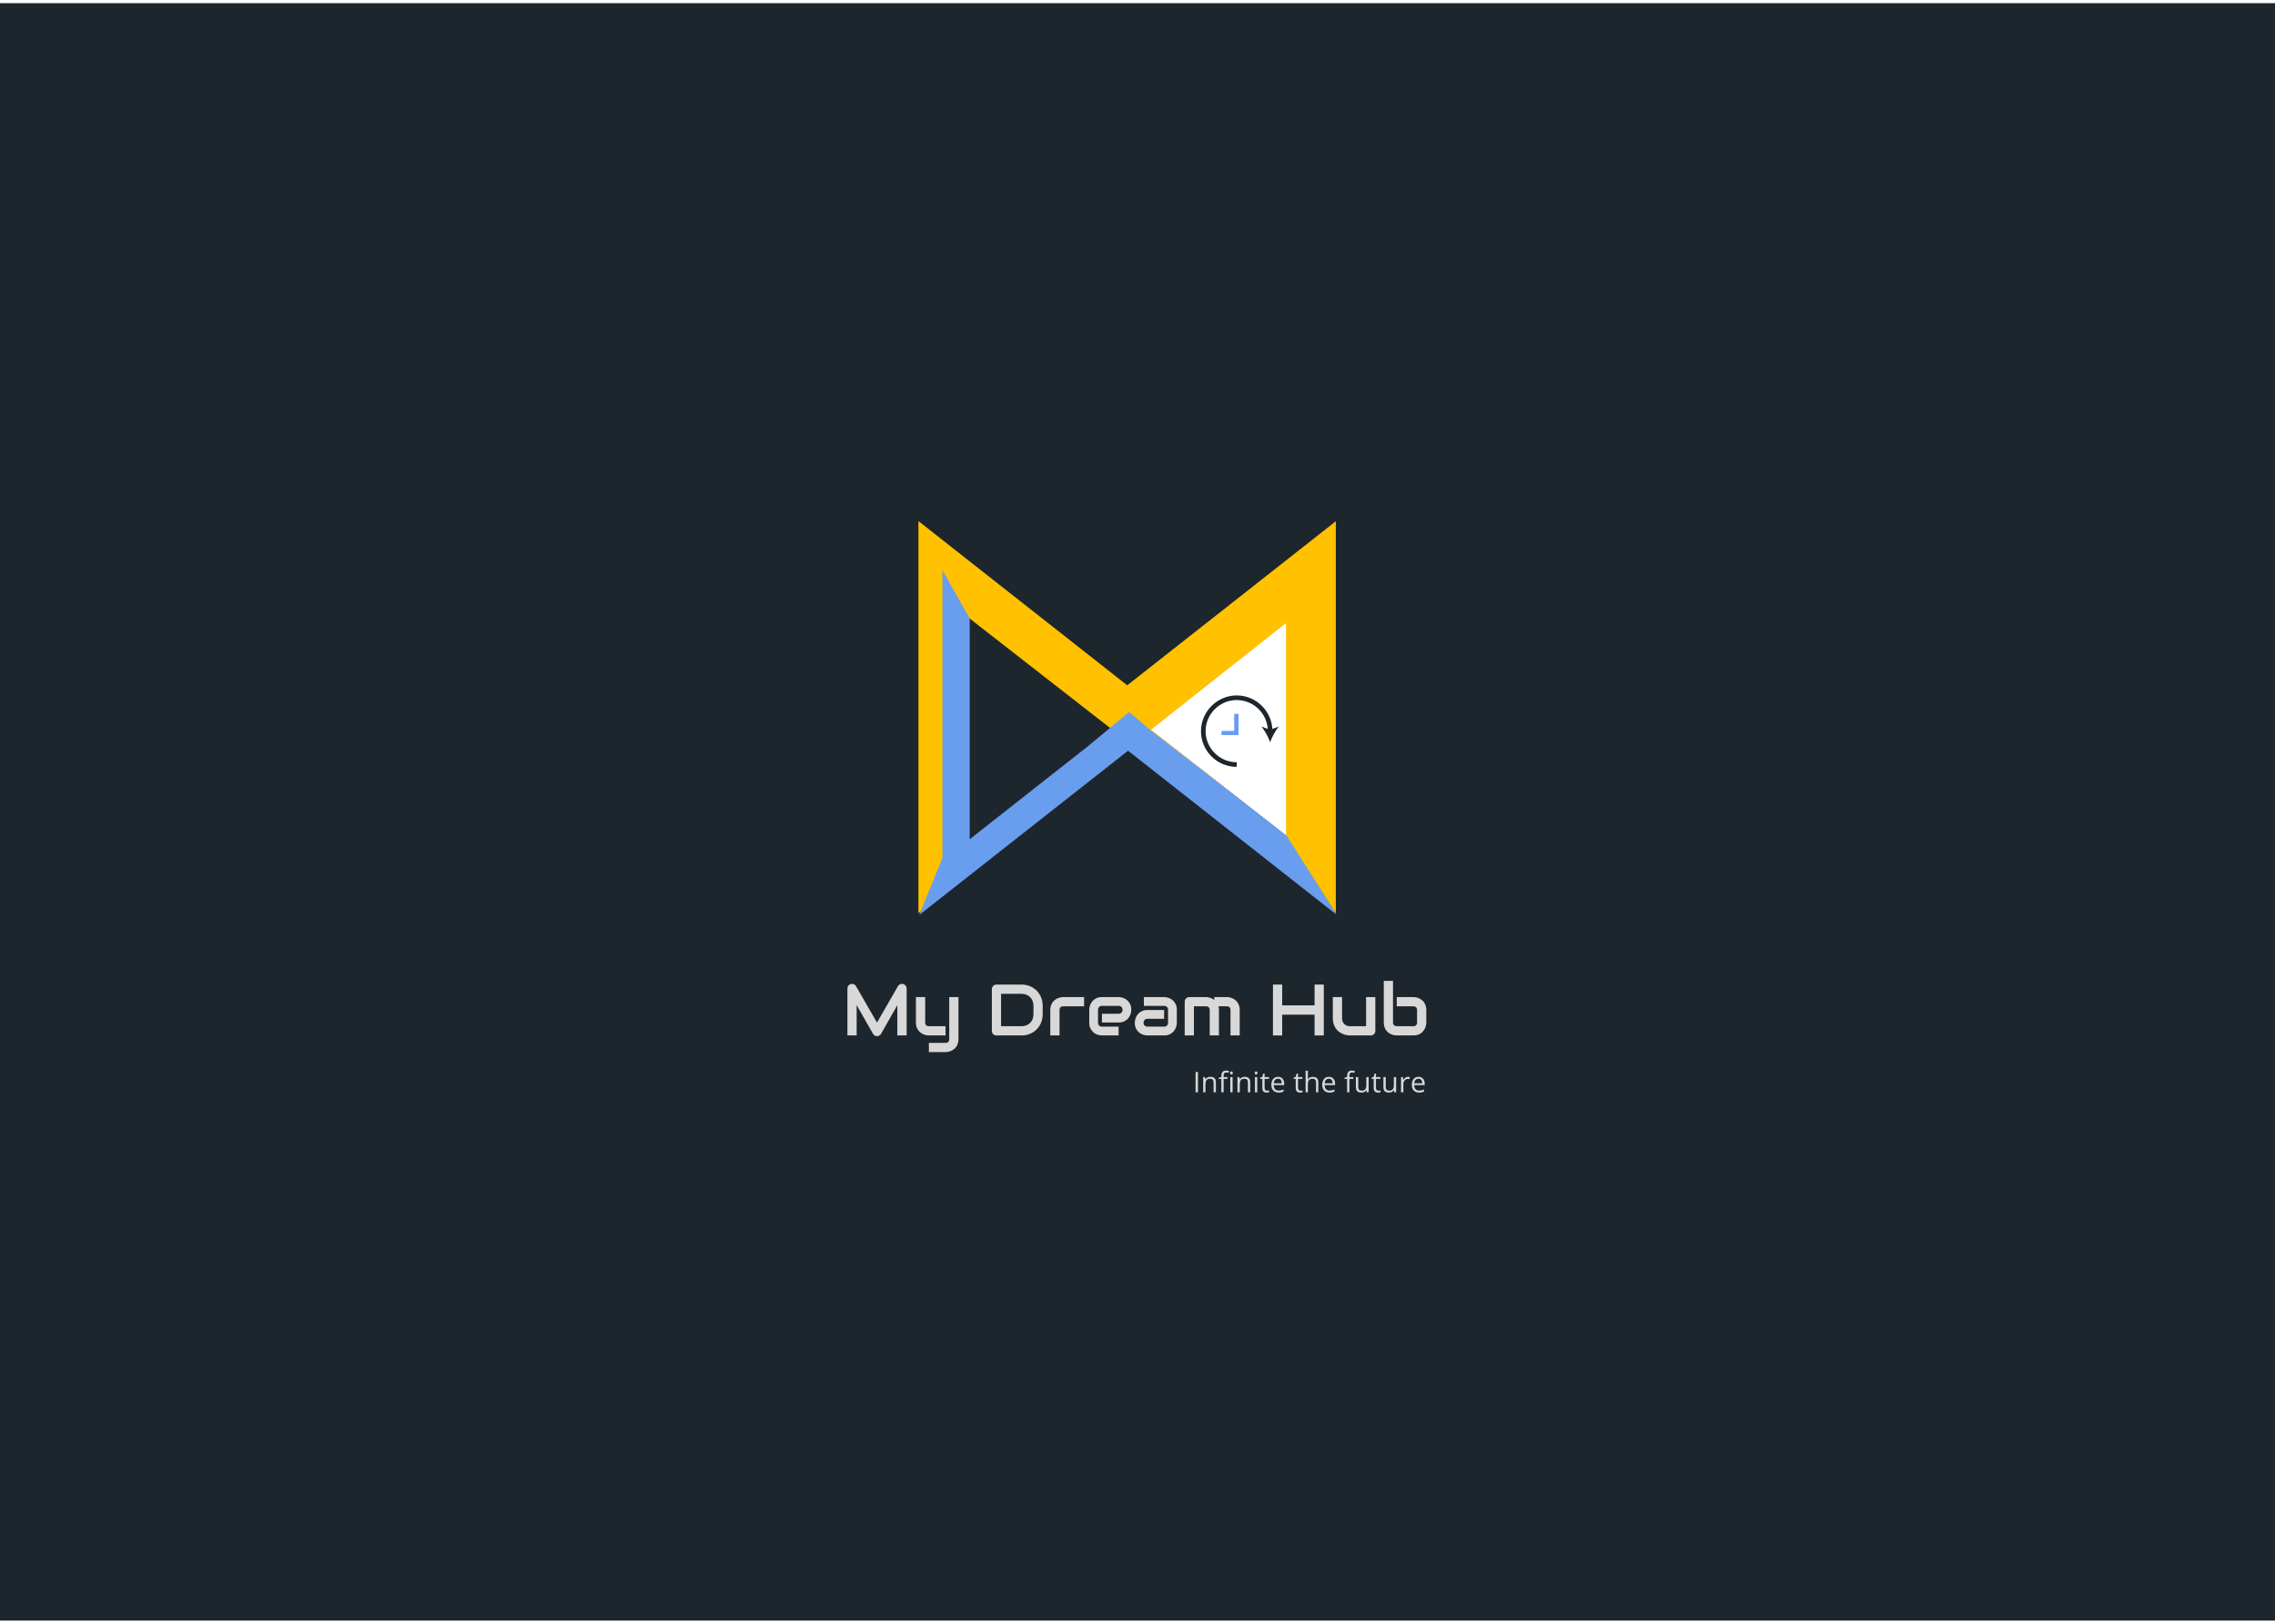 <svg width="1440" height="1028" viewBox="0 0 1440 1024" fill="none" xmlns="http://www.w3.org/2000/svg">
<rect width="1440" height="1024" fill="#1D262D"/>
<path fill-rule="evenodd" clip-rule="evenodd" d="M706.934 462.212L607.734 384.894V539.529L706.934 462.212Z" fill="#FFC100"/>
<path fill-rule="evenodd" clip-rule="evenodd" d="M813.867 393.355V527L845.524 576V328L713.5 431.868L581.477 328V576L613.279 510.645V393.355L713.5 472.278L813.867 393.355Z" fill="#FFC100"/>
<path d="M613.279 528.151L687.825 469.506L714.23 447.624L728.818 460.024L814.888 528.151L845.524 576L713.5 472.132L581.477 576V328L613.279 393.355V528.151Z" fill="#FFC100"/>
<path fill-rule="evenodd" clip-rule="evenodd" d="M706.934 462.212L607.734 384.894V539.529L706.934 462.212Z" fill="#1D262D"/>
<path fill-rule="evenodd" clip-rule="evenodd" d="M728.5 460L814 392.5V527L728.5 460Z" fill="white"/>
<path d="M781.19 449.958H783.961V463.379H773.166V460.753H781.19V449.958Z" fill="#699DEE"/>
<path d="M782.793 483.511C770.248 483.511 760.182 473.299 760.182 460.899C760.182 448.499 770.393 438.287 782.793 438.287C795.339 438.287 805.405 448.499 805.405 460.899H802.488C802.488 449.958 793.589 441.205 782.793 441.205C771.998 441.205 763.099 450.104 763.099 460.899C763.099 471.694 771.998 480.593 782.793 480.593V483.511Z" fill="#1D262D"/>
<path d="M803.946 467.901C802.779 464.546 800.591 460.461 798.402 457.981L803.946 460.024L809.489 457.981C807.301 460.461 805.113 464.692 803.946 467.901Z" fill="#1D262D"/>
<path d="M573.878 653.545H567.993V634.363L557.639 652.579C557.384 653.043 557.025 653.395 556.561 653.635C556.111 653.874 555.625 653.994 555.101 653.994C554.591 653.994 554.112 653.874 553.663 653.635C553.229 653.395 552.884 653.043 552.63 652.579L542.23 634.363V653.545H536.391V623.829C536.391 623.155 536.585 622.556 536.975 622.032C537.379 621.508 537.903 621.156 538.547 620.977C538.861 620.902 539.176 620.879 539.49 620.909C539.805 620.924 540.104 620.992 540.389 621.111C540.688 621.216 540.958 621.373 541.197 621.583C541.437 621.778 541.639 622.017 541.804 622.302L555.101 645.414L568.397 622.302C568.742 621.733 569.214 621.328 569.812 621.089C570.426 620.849 571.063 620.812 571.722 620.977C572.351 621.156 572.867 621.508 573.271 622.032C573.676 622.556 573.878 623.155 573.878 623.829V653.545Z" fill="#D8D8D8"/>
<path d="M606.671 655.881C606.671 656.884 606.544 657.783 606.289 658.576C606.035 659.385 605.698 660.089 605.278 660.688C604.859 661.301 604.372 661.818 603.818 662.237C603.264 662.672 602.68 663.023 602.066 663.293C601.467 663.562 600.861 663.757 600.247 663.877C599.633 664.012 599.049 664.079 598.495 664.079H587.961V658.239H598.495C599.274 658.239 599.858 658.037 600.247 657.633C600.636 657.229 600.831 656.645 600.831 655.881V629.265H606.671V655.881ZM598.495 653.545H587.961C587.122 653.545 586.224 653.403 585.266 653.118C584.322 652.834 583.439 652.369 582.615 651.726C581.792 651.067 581.11 650.221 580.571 649.188C580.032 648.139 579.763 646.859 579.763 645.347V629.265H585.603V645.347C585.603 646.11 585.805 646.694 586.209 647.099C586.613 647.503 587.212 647.705 588.006 647.705H598.495V653.545Z" fill="#D8D8D8"/>
<path d="M659.993 640.068C659.993 642.03 659.649 643.834 658.96 645.481C658.286 647.129 657.35 648.551 656.152 649.749C654.954 650.932 653.532 651.86 651.885 652.534C650.238 653.208 648.448 653.545 646.517 653.545H630.749C630.33 653.545 629.94 653.47 629.581 653.32C629.222 653.171 628.907 652.968 628.638 652.714C628.383 652.444 628.181 652.13 628.031 651.771C627.882 651.411 627.807 651.022 627.807 650.603V624.278C627.807 623.874 627.882 623.492 628.031 623.133C628.181 622.773 628.383 622.459 628.638 622.189C628.907 621.92 629.222 621.71 629.581 621.561C629.94 621.411 630.33 621.336 630.749 621.336H646.517C648.448 621.336 650.238 621.673 651.885 622.347C653.532 623.021 654.954 623.956 656.152 625.154C657.35 626.337 658.286 627.76 658.96 629.422C659.649 631.069 659.993 632.866 659.993 634.812V640.068ZM654.153 634.812C654.153 633.674 653.966 632.634 653.592 631.69C653.232 630.747 652.716 629.946 652.042 629.287C651.368 628.613 650.56 628.097 649.616 627.737C648.688 627.363 647.655 627.176 646.517 627.176H633.646V647.705H646.517C647.655 647.705 648.688 647.525 649.616 647.166C650.56 646.792 651.368 646.275 652.042 645.616C652.716 644.942 653.232 644.141 653.592 643.213C653.966 642.27 654.153 641.221 654.153 640.068V634.812Z" fill="#D8D8D8"/>
<path d="M686.183 635.104H673.043C672.249 635.104 671.65 635.307 671.246 635.711C670.842 636.1 670.64 636.677 670.64 637.44V653.545H664.8V637.44C664.8 636.437 664.927 635.539 665.182 634.745C665.436 633.951 665.773 633.255 666.192 632.656C666.627 632.042 667.121 631.526 667.675 631.106C668.229 630.672 668.805 630.32 669.404 630.051C670.018 629.781 670.632 629.587 671.246 629.467C671.875 629.332 672.459 629.265 672.998 629.265H686.183V635.104Z" fill="#D8D8D8"/>
<path d="M716.078 637.306C716.078 638.114 715.936 638.99 715.651 639.934C715.367 640.862 714.903 641.73 714.259 642.539C713.63 643.333 712.799 643.999 711.766 644.538C710.747 645.077 709.505 645.347 708.037 645.347H697.503V639.799H708.037C708.831 639.799 709.445 639.559 709.879 639.08C710.313 638.586 710.53 637.979 710.53 637.261C710.53 636.497 710.283 635.898 709.789 635.464C709.31 635.03 708.726 634.812 708.037 634.812H697.503C696.709 634.812 696.095 635.06 695.661 635.554C695.227 636.033 695.01 636.632 695.01 637.351V645.504C695.01 646.283 695.249 646.889 695.729 647.323C696.223 647.757 696.829 647.975 697.548 647.975H708.037V653.545H697.503C696.694 653.545 695.818 653.403 694.875 653.118C693.947 652.834 693.078 652.377 692.27 651.748C691.476 651.104 690.81 650.273 690.271 649.255C689.731 648.222 689.462 646.971 689.462 645.504V637.306C689.462 636.497 689.604 635.629 689.889 634.7C690.173 633.757 690.63 632.888 691.259 632.095C691.903 631.286 692.734 630.612 693.752 630.073C694.785 629.534 696.035 629.265 697.503 629.265H708.037C708.846 629.265 709.714 629.407 710.643 629.691C711.586 629.976 712.454 630.44 713.248 631.084C714.057 631.713 714.73 632.544 715.27 633.577C715.809 634.595 716.078 635.838 716.078 637.306Z" fill="#D8D8D8"/>
<path d="M744.896 645.504C744.896 646.312 744.753 647.188 744.469 648.132C744.184 649.06 743.72 649.929 743.076 650.737C742.447 651.531 741.616 652.197 740.583 652.736C739.565 653.275 738.322 653.545 736.854 653.545H726.32C725.512 653.545 724.636 653.403 723.692 653.118C722.764 652.834 721.896 652.377 721.087 651.748C720.293 651.104 719.627 650.273 719.088 649.255C718.549 648.222 718.279 646.971 718.279 645.504C718.279 644.695 718.422 643.819 718.706 642.876C718.991 641.933 719.447 641.064 720.076 640.271C720.72 639.462 721.551 638.788 722.569 638.249C723.603 637.71 724.853 637.44 726.32 637.44H736.854V643.011H726.32C725.527 643.011 724.913 643.258 724.479 643.752C724.044 644.231 723.827 644.83 723.827 645.549C723.827 646.312 724.074 646.911 724.568 647.346C725.077 647.765 725.676 647.975 726.365 647.975H736.854C737.648 647.975 738.262 647.735 738.696 647.256C739.131 646.777 739.348 646.178 739.348 645.459V637.306C739.348 636.542 739.108 635.936 738.629 635.486C738.165 635.037 737.573 634.812 736.854 634.812H724.029V629.265H736.854C737.663 629.265 738.532 629.407 739.46 629.691C740.403 629.976 741.272 630.44 742.065 631.084C742.874 631.713 743.548 632.544 744.087 633.577C744.626 634.595 744.896 635.838 744.896 637.306V645.504Z" fill="#D8D8D8"/>
<path d="M771.557 653.545H765.717V637.44C765.717 636.677 765.515 636.1 765.11 635.711C764.706 635.307 764.107 635.104 763.313 635.104H755.722V653.545H749.882V632.162C749.882 631.758 749.957 631.383 750.106 631.039C750.256 630.68 750.466 630.373 750.735 630.118C751.005 629.849 751.319 629.639 751.679 629.489C752.038 629.34 752.42 629.265 752.824 629.265H763.358C764.167 629.265 765.035 629.407 765.964 629.691C766.892 629.976 767.776 630.433 768.614 631.062V629.265H776.521C777.075 629.265 777.659 629.332 778.272 629.467C778.886 629.587 779.493 629.781 780.092 630.051C780.706 630.32 781.29 630.672 781.844 631.106C782.398 631.526 782.884 632.042 783.304 632.656C783.723 633.255 784.06 633.951 784.314 634.745C784.569 635.539 784.696 636.437 784.696 637.44V653.545H778.856V637.44C778.856 636.677 778.662 636.1 778.272 635.711C777.898 635.307 777.314 635.104 776.521 635.104H771.265C771.459 635.823 771.557 636.602 771.557 637.44V653.545Z" fill="#D8D8D8"/>
<path d="M811.582 634.498H832.089V621.336H837.929V653.545H832.089V640.383H811.582V653.545H805.742V621.336H811.582V634.498Z" fill="#D8D8D8"/>
<path d="M870.542 650.603C870.542 651.022 870.467 651.411 870.317 651.771C870.168 652.13 869.958 652.444 869.688 652.714C869.434 652.968 869.127 653.171 868.768 653.32C868.423 653.47 868.049 653.545 867.645 653.545H854.438C853.719 653.545 852.948 653.463 852.124 653.298C851.315 653.133 850.514 652.871 849.721 652.512C848.927 652.137 848.156 651.673 847.407 651.119C846.673 650.55 846.03 649.869 845.476 649.075C844.922 648.267 844.472 647.338 844.128 646.29C843.798 645.242 843.634 644.059 843.634 642.741V629.265H849.474V642.741C849.474 643.505 849.601 644.194 849.855 644.808C850.125 645.407 850.484 645.923 850.934 646.357C851.383 646.792 851.907 647.129 852.506 647.368C853.12 647.593 853.779 647.705 854.482 647.705H864.702V629.265H870.542V650.603Z" fill="#D8D8D8"/>
<path d="M902.796 645.347C902.796 645.901 902.729 646.485 902.594 647.099C902.474 647.713 902.279 648.326 902.01 648.94C901.74 649.539 901.388 650.116 900.954 650.67C900.535 651.224 900.018 651.718 899.404 652.152C898.805 652.572 898.109 652.909 897.315 653.163C896.522 653.418 895.623 653.545 894.62 653.545H884.086C883.532 653.545 882.948 653.485 882.334 653.365C881.72 653.23 881.106 653.028 880.492 652.759C879.893 652.489 879.317 652.145 878.763 651.726C878.209 651.291 877.715 650.775 877.28 650.176C876.861 649.562 876.524 648.858 876.27 648.064C876.015 647.256 875.888 646.35 875.888 645.347V619H881.728V645.347C881.728 646.065 881.952 646.642 882.401 647.076C882.851 647.495 883.412 647.705 884.086 647.705H894.62C895.354 647.705 895.923 647.488 896.327 647.054C896.746 646.619 896.956 646.05 896.956 645.347V637.44C896.956 636.707 896.739 636.138 896.305 635.733C895.87 635.314 895.309 635.104 894.62 635.104H884.086V629.265H894.62C895.174 629.265 895.758 629.332 896.372 629.467C896.986 629.587 897.592 629.781 898.191 630.051C898.805 630.32 899.389 630.672 899.943 631.106C900.497 631.526 900.984 632.042 901.403 632.656C901.823 633.255 902.16 633.951 902.414 634.745C902.669 635.539 902.796 636.437 902.796 637.44V645.347Z" fill="#D8D8D8"/>
<path d="M756.767 689.545V676.695H758.261V689.545H756.767ZM768.166 689.545V683.313C768.166 682.528 767.987 681.942 767.63 681.556C767.272 681.169 766.713 680.976 765.951 680.976C764.943 680.976 764.205 681.248 763.736 681.793C763.268 682.338 763.033 683.237 763.033 684.491V689.545H761.574V679.912H762.761L762.998 681.23H763.068C763.367 680.756 763.786 680.39 764.325 680.132C764.864 679.868 765.465 679.736 766.127 679.736C767.287 679.736 768.16 680.018 768.746 680.58C769.332 681.137 769.625 682.03 769.625 683.261V689.545H768.166ZM776.973 681.046H774.521V689.545H773.062V681.046H771.339V680.387L773.062 679.859V679.323C773.062 676.956 774.096 675.772 776.164 675.772C776.674 675.772 777.271 675.875 777.957 676.08L777.579 677.249C777.017 677.067 776.536 676.977 776.138 676.977C775.587 676.977 775.18 677.161 774.916 677.53C774.652 677.894 774.521 678.479 774.521 679.288V679.912H776.973V681.046ZM780.189 689.545H778.73V679.912H780.189V689.545ZM778.607 677.302C778.607 676.968 778.689 676.725 778.854 676.572C779.018 676.414 779.223 676.335 779.469 676.335C779.703 676.335 779.905 676.414 780.075 676.572C780.245 676.73 780.33 676.974 780.33 677.302C780.33 677.63 780.245 677.876 780.075 678.04C779.905 678.198 779.703 678.277 779.469 678.277C779.223 678.277 779.018 678.198 778.854 678.04C778.689 677.876 778.607 677.63 778.607 677.302ZM789.875 689.545V683.313C789.875 682.528 789.696 681.942 789.339 681.556C788.981 681.169 788.422 680.976 787.66 680.976C786.652 680.976 785.914 681.248 785.445 681.793C784.977 682.338 784.742 683.237 784.742 684.491V689.545H783.283V679.912H784.47L784.707 681.23H784.777C785.076 680.756 785.495 680.39 786.034 680.132C786.573 679.868 787.174 679.736 787.836 679.736C788.996 679.736 789.869 680.018 790.455 680.58C791.041 681.137 791.334 682.03 791.334 683.261V689.545H789.875ZM795.799 689.545H794.34V679.912H795.799V689.545ZM794.217 677.302C794.217 676.968 794.299 676.725 794.463 676.572C794.627 676.414 794.832 676.335 795.078 676.335C795.312 676.335 795.515 676.414 795.685 676.572C795.854 676.73 795.939 676.974 795.939 677.302C795.939 677.63 795.854 677.876 795.685 678.04C795.515 678.198 795.312 678.277 795.078 678.277C794.832 678.277 794.627 678.198 794.463 678.04C794.299 677.876 794.217 677.63 794.217 677.302ZM802.004 688.517C802.262 688.517 802.511 688.499 802.751 688.464C802.991 688.423 803.182 688.382 803.322 688.341V689.457C803.164 689.533 802.93 689.595 802.619 689.642C802.314 689.694 802.039 689.721 801.793 689.721C799.93 689.721 798.998 688.739 798.998 686.776V681.046H797.618V680.343L798.998 679.736L799.613 677.68H800.457V679.912H803.252V681.046H800.457V686.715C800.457 687.295 800.595 687.74 800.87 688.051C801.146 688.361 801.523 688.517 802.004 688.517ZM809.325 689.721C807.901 689.721 806.776 689.287 805.95 688.42C805.13 687.553 804.72 686.349 804.72 684.808C804.72 683.255 805.101 682.021 805.862 681.107C806.63 680.193 807.658 679.736 808.947 679.736C810.154 679.736 811.109 680.135 811.812 680.932C812.516 681.723 812.867 682.769 812.867 684.069V684.992H806.231C806.261 686.123 806.545 686.981 807.084 687.567C807.629 688.153 808.394 688.446 809.378 688.446C810.415 688.446 811.44 688.229 812.454 687.796V689.097C811.938 689.319 811.449 689.478 810.986 689.571C810.529 689.671 809.976 689.721 809.325 689.721ZM808.93 680.958C808.156 680.958 807.538 681.21 807.075 681.714C806.618 682.218 806.349 682.915 806.267 683.806H811.303C811.303 682.886 811.098 682.183 810.688 681.696C810.277 681.204 809.691 680.958 808.93 680.958ZM823.15 688.517C823.408 688.517 823.657 688.499 823.897 688.464C824.138 688.423 824.328 688.382 824.469 688.341V689.457C824.311 689.533 824.076 689.595 823.766 689.642C823.461 689.694 823.186 689.721 822.939 689.721C821.076 689.721 820.145 688.739 820.145 686.776V681.046H818.765V680.343L820.145 679.736L820.76 677.68H821.604V679.912H824.398V681.046H821.604V686.715C821.604 687.295 821.741 687.74 822.017 688.051C822.292 688.361 822.67 688.517 823.15 688.517ZM832.994 689.545V683.313C832.994 682.528 832.815 681.942 832.458 681.556C832.101 681.169 831.541 680.976 830.779 680.976C829.766 680.976 829.024 681.251 828.556 681.802C828.093 682.353 827.861 683.255 827.861 684.509V689.545H826.402V675.869H827.861V680.009C827.861 680.507 827.838 680.92 827.791 681.248H827.879C828.166 680.785 828.573 680.422 829.101 680.158C829.634 679.889 830.24 679.754 830.92 679.754C832.098 679.754 832.979 680.035 833.565 680.598C834.157 681.154 834.453 682.042 834.453 683.261V689.545H832.994ZM841.528 689.721C840.104 689.721 838.979 689.287 838.153 688.42C837.333 687.553 836.923 686.349 836.923 684.808C836.923 683.255 837.304 682.021 838.065 681.107C838.833 680.193 839.861 679.736 841.15 679.736C842.357 679.736 843.312 680.135 844.016 680.932C844.719 681.723 845.07 682.769 845.07 684.069V684.992H838.435C838.464 686.123 838.748 686.981 839.287 687.567C839.832 688.153 840.597 688.446 841.581 688.446C842.618 688.446 843.644 688.229 844.657 687.796V689.097C844.142 689.319 843.652 689.478 843.189 689.571C842.732 689.671 842.179 689.721 841.528 689.721ZM841.133 680.958C840.359 680.958 839.741 681.21 839.278 681.714C838.821 682.218 838.552 682.915 838.47 683.806H843.506C843.506 682.886 843.301 682.183 842.891 681.696C842.48 681.204 841.895 680.958 841.133 680.958ZM856.584 681.046H854.132V689.545H852.673V681.046H850.95V680.387L852.673 679.859V679.323C852.673 676.956 853.707 675.772 855.775 675.772C856.285 675.772 856.883 675.875 857.568 676.08L857.19 677.249C856.628 677.067 856.147 676.977 855.749 676.977C855.198 676.977 854.791 677.161 854.527 677.53C854.264 677.894 854.132 678.479 854.132 679.288V679.912H856.584V681.046ZM859.713 679.912V686.161C859.713 686.946 859.892 687.532 860.249 687.919C860.606 688.306 861.166 688.499 861.928 688.499C862.936 688.499 863.671 688.224 864.134 687.673C864.603 687.122 864.837 686.223 864.837 684.975V679.912H866.296V689.545H865.092L864.881 688.253H864.802C864.503 688.728 864.087 689.091 863.554 689.343C863.026 689.595 862.423 689.721 861.743 689.721C860.571 689.721 859.692 689.442 859.106 688.886C858.526 688.329 858.236 687.438 858.236 686.214V679.912H859.713ZM872.51 688.517C872.768 688.517 873.017 688.499 873.257 688.464C873.497 688.423 873.688 688.382 873.828 688.341V689.457C873.67 689.533 873.436 689.595 873.125 689.642C872.82 689.694 872.545 689.721 872.299 689.721C870.436 689.721 869.504 688.739 869.504 686.776V681.046H868.124V680.343L869.504 679.736L870.119 677.68H870.963V679.912H873.758V681.046H870.963V686.715C870.963 687.295 871.101 687.74 871.376 688.051C871.651 688.361 872.029 688.517 872.51 688.517ZM877.133 679.912V686.161C877.133 686.946 877.312 687.532 877.669 687.919C878.026 688.306 878.586 688.499 879.348 688.499C880.355 688.499 881.091 688.224 881.554 687.673C882.022 687.122 882.257 686.223 882.257 684.975V679.912H883.716V689.545H882.512L882.301 688.253H882.222C881.923 688.728 881.507 689.091 880.974 689.343C880.446 689.595 879.843 689.721 879.163 689.721C877.991 689.721 877.112 689.442 876.526 688.886C875.946 688.329 875.656 687.438 875.656 686.214V679.912H877.133ZM891.213 679.736C891.641 679.736 892.024 679.771 892.364 679.842L892.162 681.195C891.764 681.107 891.412 681.063 891.107 681.063C890.328 681.063 889.66 681.38 889.104 682.013C888.553 682.646 888.277 683.434 888.277 684.377V689.545H886.818V679.912H888.022L888.189 681.696H888.26C888.617 681.069 889.048 680.586 889.552 680.246C890.056 679.906 890.609 679.736 891.213 679.736ZM898.235 689.721C896.812 689.721 895.687 689.287 894.86 688.42C894.04 687.553 893.63 686.349 893.63 684.808C893.63 683.255 894.011 682.021 894.772 681.107C895.54 680.193 896.568 679.736 897.857 679.736C899.064 679.736 900.02 680.135 900.723 680.932C901.426 681.723 901.777 682.769 901.777 684.069V684.992H895.142C895.171 686.123 895.455 686.981 895.994 687.567C896.539 688.153 897.304 688.446 898.288 688.446C899.325 688.446 900.351 688.229 901.364 687.796V689.097C900.849 689.319 900.359 689.478 899.896 689.571C899.439 689.671 898.886 689.721 898.235 689.721ZM897.84 680.958C897.066 680.958 896.448 681.21 895.985 681.714C895.528 682.218 895.259 682.915 895.177 683.806H900.213C900.213 682.886 900.008 682.183 899.598 681.696C899.188 681.204 898.602 680.958 897.84 680.958Z" fill="#D8D8D8"/>
<path d="M596.523 359V541.154L582 576.857V577.154L714.024 473.285L846.047 577.154L814.391 527.116L729.341 461.177L714.753 448.777L688.348 470.66L613.802 529.304V389.5L596.523 359Z" fill="#699DEE"/>
</svg>
